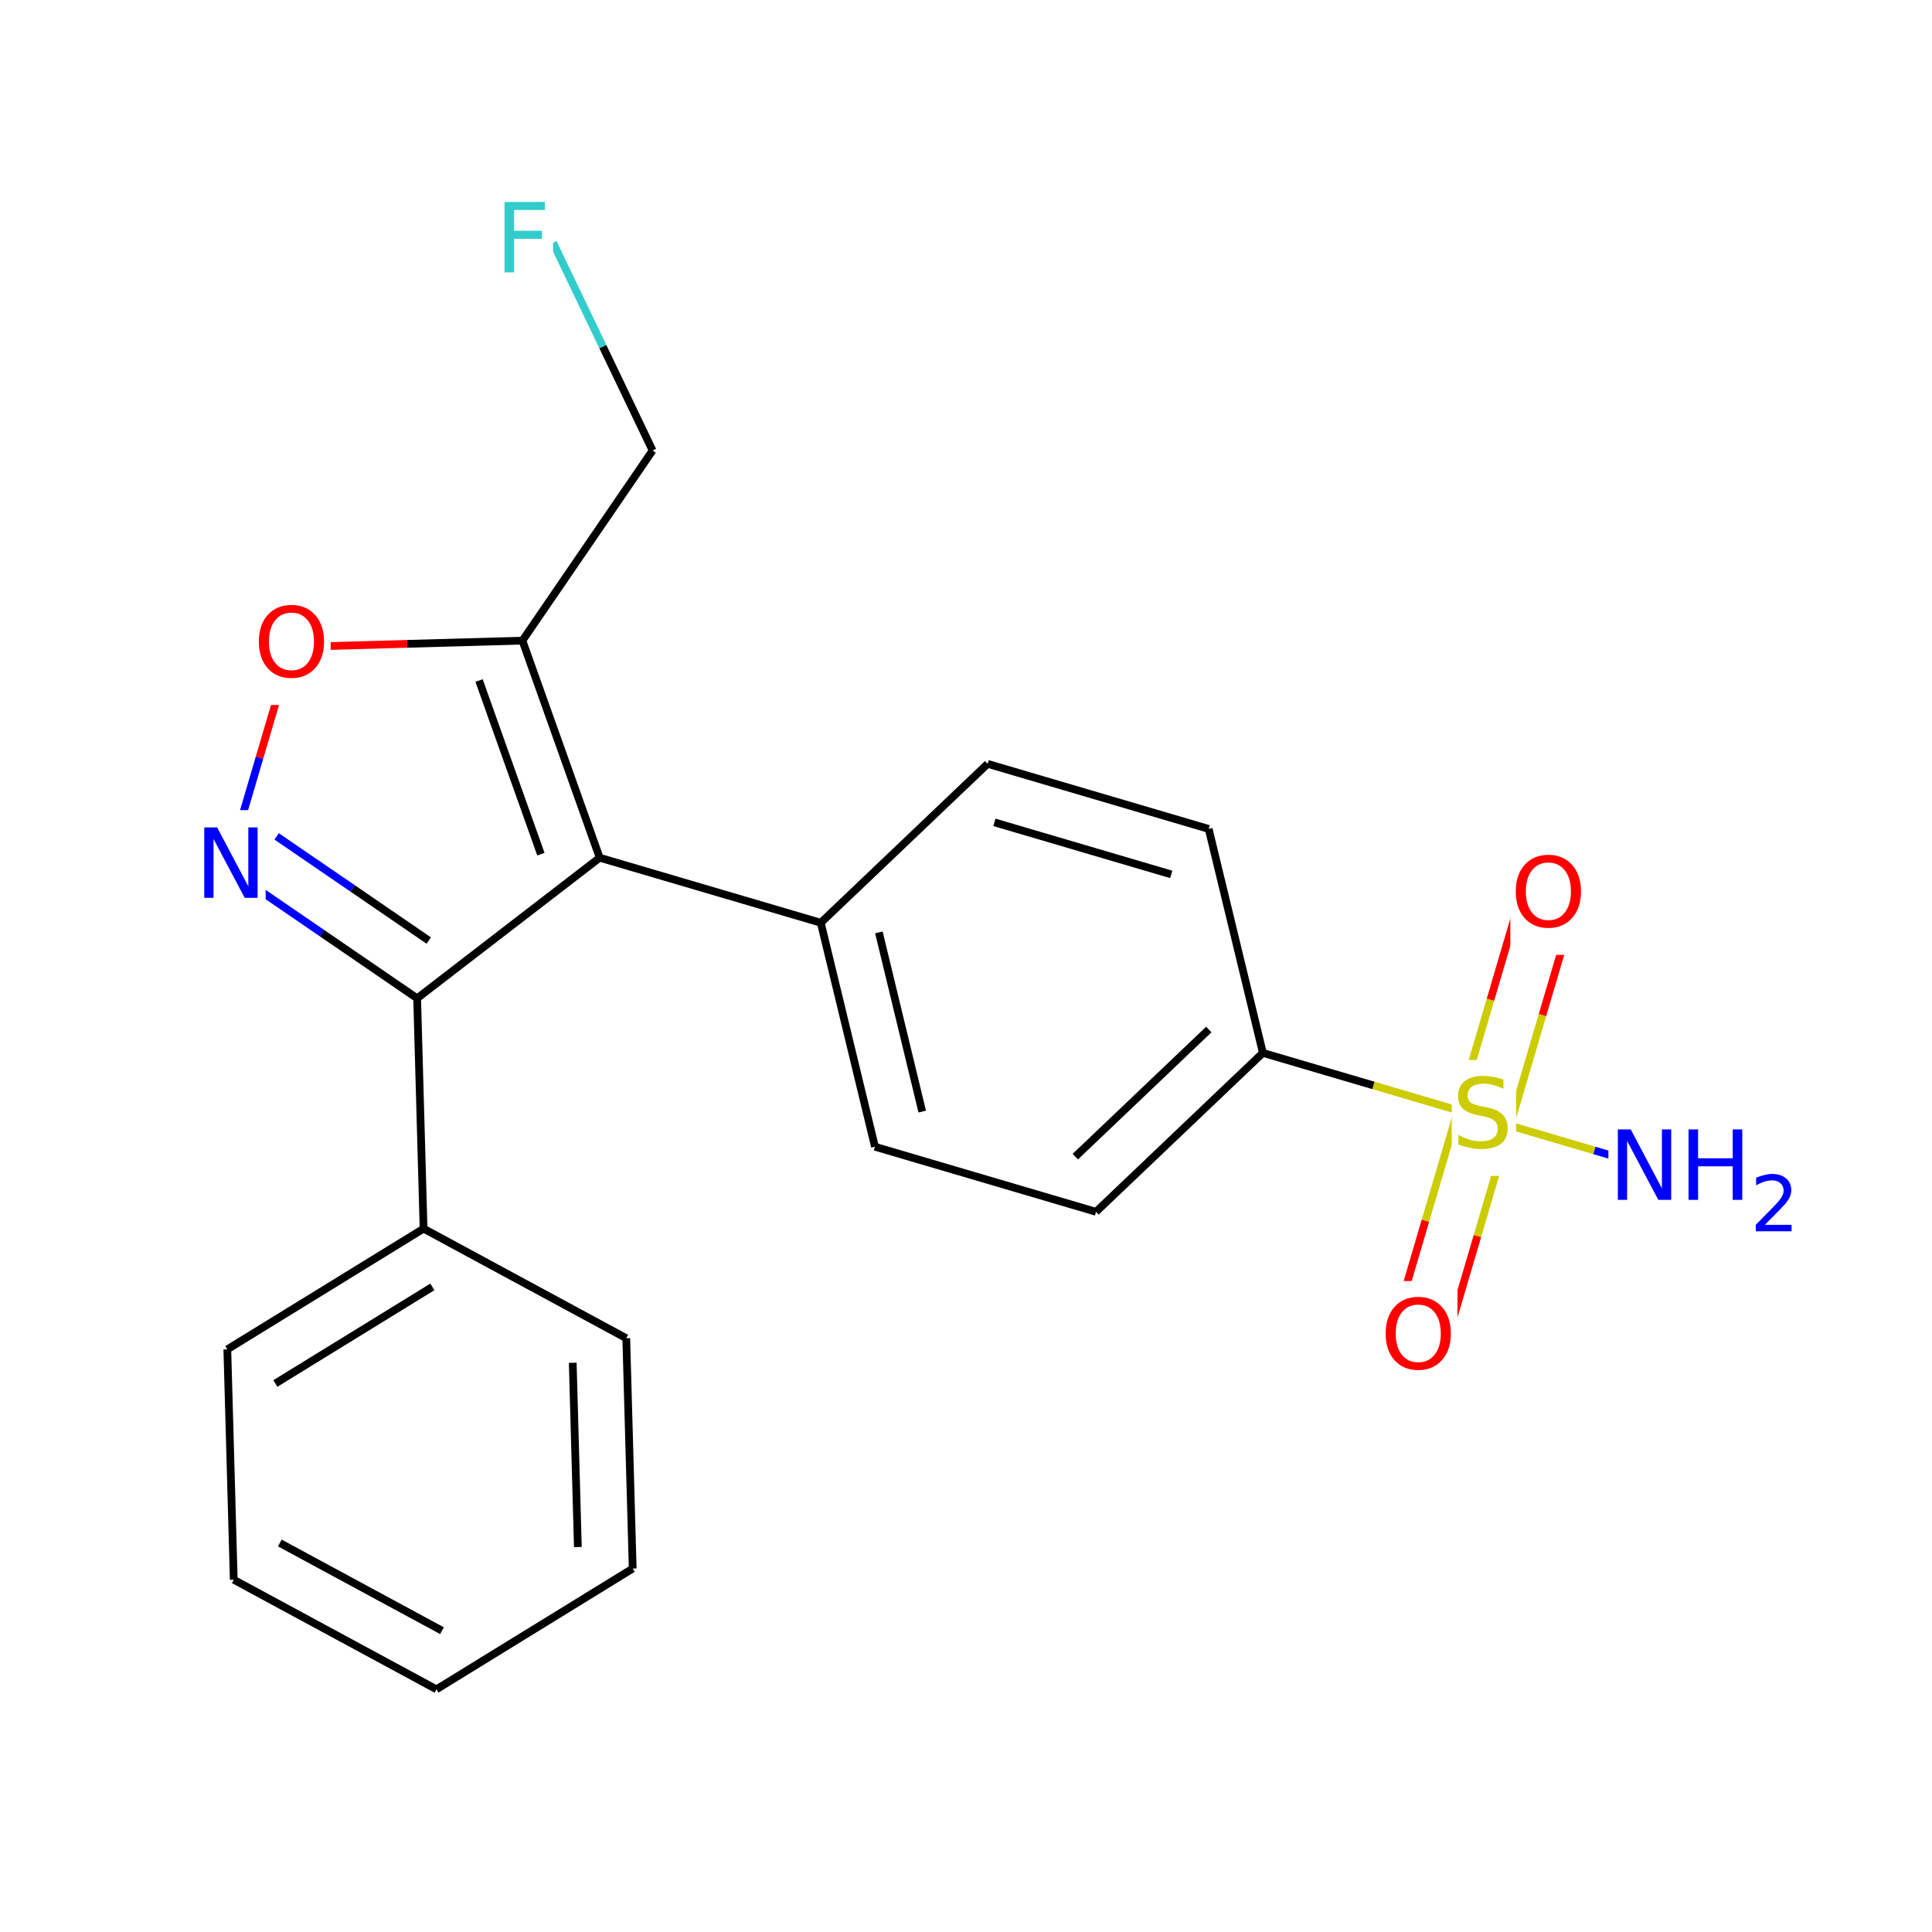 <svg xmlns="http://www.w3.org/2000/svg" xmlns:xlink="http://www.w3.org/1999/xlink" width="300pt" height="300pt" viewBox="0 0 300 300"><defs><symbol overflow="visible"><path d="M.75 2.656v-13.234h7.5V2.656zm.844-.844h5.812V-9.733H1.594zm0 0"/></symbol><symbol overflow="visible" id="a"><path d="M8.03-10.578v1.437C7.47-9.4 6.94-9.6 6.44-9.735c-.5-.133-.98-.204-1.438-.204-.813 0-1.438.157-1.875.47-.438.312-.656.76-.656 1.343 0 .48.143.844.436 1.094.29.24.844.436 1.656.593l.89.187c1.103.21 1.915.578 2.44 1.11.53.53.795 1.242.795 2.124 0 1.063-.355 1.87-1.062 2.422C6.915-.05 5.875.22 4.5.22 3.977.22 3.426.155 2.844.03 2.258-.08 1.656-.253 1.03-.483V-2c.603.336 1.193.59 1.767.766.57.168 1.14.25 1.703.25.844 0 1.492-.164 1.953-.5.457-.332.688-.805.688-1.422 0-.54-.167-.96-.5-1.266-.324-.3-.86-.523-1.61-.672l-.905-.187C3.02-5.25 2.22-5.595 1.72-6.063 1.226-6.532.983-7.18.983-8.017c0-.968.336-1.726 1.016-2.28.688-.563 1.63-.845 2.828-.845.508 0 1.03.046 1.563.14.532.094 1.08.234 1.64.422zm0 0"/></symbol><symbol overflow="visible" id="b"><path d="M5.906-9.938c-1.074 0-1.93.403-2.562 1.204-.625.804-.938 1.898-.938 3.28 0 1.376.313 2.466.938 3.266.633.805 1.488 1.204 2.562 1.204 1.07 0 1.922-.4 2.547-1.204.633-.8.953-1.89.953-3.265 0-1.383-.32-2.477-.953-3.28-.625-.802-1.476-1.204-2.547-1.204zm0-1.203c1.532 0 2.754.515 3.672 1.546.926 1.03 1.39 2.414 1.39 4.14 0 1.72-.464 3.095-1.39 4.126C8.66-.298 7.438.22 5.906.22c-1.53 0-2.76-.51-3.687-1.532C1.3-2.345.843-3.723.843-5.452c0-1.728.457-3.11 1.375-4.142.925-1.03 2.155-1.547 3.686-1.547zm0 0"/></symbol><symbol overflow="visible" id="c"><path d="M1.47-10.938h2L8.31-1.78v-9.158H9.75V0h-2L2.906-9.14V0H1.47zm0 0"/></symbol><symbol overflow="visible" id="d"><path d="M1.47-10.938h1.483v4.485h5.375v-4.484h1.485V0H8.328v-5.203H2.953V0H1.47zm0 0"/></symbol><symbol overflow="visible" id="f"><path d="M1.47-10.938h6.28v1.25H2.953v3.22H7.28v1.25H2.954V0H1.47zm0 0"/></symbol><symbol overflow="visible"><path d="M.594 2.125V-8.47h6V2.126zm.672-.672h4.671V-7.78h-4.67zm0 0"/></symbol><symbol overflow="visible" id="e"><path d="M2.297-1h4.14v1H.875v-1c.445-.457 1.055-1.078 1.828-1.86.78-.788 1.27-1.3 1.47-1.53.382-.415.647-.77.796-1.063.155-.3.233-.594.233-.875 0-.47-.168-.848-.5-1.14-.324-.29-.746-.438-1.266-.438-.374 0-.773.062-1.187.187-.406.126-.844.325-1.313.595v-1.203c.477-.188.922-.328 1.33-.422.413-.102.796-.156 1.14-.156.905 0 1.628.23 2.17.687.54.45.814 1.056.814 1.814 0 .355-.07.695-.202 1.015-.137.324-.383.702-.735 1.14-.105.117-.418.445-.937.984C3.992-2.723 3.254-1.97 2.296-1zm0 0"/></symbol></defs><g><path fill="#fff" d="M0 0h300v300H0z"/><path d="M226.387 172.406l-5.05 17.16" stroke-width="1.2" stroke="#cc0" stroke-miterlimit="10" fill="none"/><path d="M221.336 189.566l-5.05 17.164" stroke-width="1.2" stroke="#f00" stroke-miterlimit="10" fill="none"/><path d="M234.46 174.78l-5.05 17.165" stroke-width="1.2" stroke="#cc0" stroke-miterlimit="10" fill="none"/><path d="M229.41 191.945l-5.05 17.16" stroke-width="1.2" stroke="#f00" stroke-miterlimit="10" fill="none"/><path d="M234.46 174.78l5.056-17.16" stroke-width="1.2" stroke="#cc0" stroke-miterlimit="10" fill="none"/><path d="M239.516 157.62l5.05-17.163" stroke-width="1.2" stroke="#f00" stroke-miterlimit="10" fill="none"/><path d="M226.387 172.406l5.05-17.164" stroke-width="1.2" stroke="#cc0" stroke-miterlimit="10" fill="none"/><path d="M231.438 155.242l5.05-17.164" stroke-width="1.2" stroke="#f00" stroke-miterlimit="10" fill="none"/><path d="M230.426 173.594l17.16 5.05" stroke-width="1.2" stroke="#cc0" stroke-miterlimit="10" fill="none"/><path d="M247.586 178.645l17.164 5.05" stroke-width="1.2" stroke="#00f" stroke-miterlimit="10" fill="none"/><path d="M230.426 173.594l-17.164-5.05" stroke-width="1.2" stroke="#cc0" stroke-miterlimit="10" fill="none"/><path d="M213.262 168.543l-17.164-5.05" stroke-width="1.2" stroke="#000" stroke-miterlimit="10" fill="none"/><path d="M225.426 164.594h10v18h-10zm0 0" fill="#fff"/><use xlink:href="#a" x="225.426" y="178.208" fill="#cc0"/><path d="M214.32 198.918h12v18h-12zm0 0" fill="#fff"/><use xlink:href="#b" x="214.32" y="212.532" fill="#f00"/><path d="M234.527 130.27h12v18h-12zm0 0" fill="#fff"/><use xlink:href="#b" x="234.527" y="143.884" fill="#f00"/><path d="M249.75 172.695h30v22h-30zm0 0" fill="#fff"/><g fill="#00f"><use xlink:href="#c" x="249.75" y="186.31"/><use xlink:href="#d" x="260.726" y="186.31"/></g><use xlink:href="#e" x="271.758" y="191.192" fill="#00f"/><path d="M196.098 163.492l-25.91 24.676M187.703 159.863l-20.73 19.74M187.684 128.715l8.414 34.777M170.188 188.168l-34.325-10.106M135.863 178.063l-8.414-34.778M143.203 172.605l-6.73-27.82M127.45 143.285l25.91-24.676M127.45 143.285l-34.33-10.1M153.36 118.61l34.324 10.105M154.414 127.695l27.46 8.082M93.12 133.184l-28.347 21.832M81.12 99.477l12 33.707M74.39 105.672l9.602 26.965M64.773 155.016l-14.76-10.11" stroke-width="1.2" stroke="#000" stroke-miterlimit="10" fill="none"/><path d="M50.012 144.906L35.25 134.8" stroke-width="1.2" stroke="#00f" stroke-miterlimit="10" fill="none"/><path d="M66.578 146.047L54.77 137.96" stroke-width="1.2" stroke="#000" stroke-miterlimit="10" fill="none"/><path d="M54.77 137.96l-11.813-8.085" stroke-width="1.2" stroke="#00f" stroke-miterlimit="10" fill="none"/><path d="M64.773 155.016l1 35.765" stroke-width="1.2" stroke="#000" stroke-miterlimit="10" fill="none"/><path d="M35.25 134.8l5.05-17.163" stroke-width="1.2" stroke="#00f" stroke-miterlimit="10" fill="none"/><path d="M40.3 117.637l5.052-17.164" stroke-width="1.2" stroke="#f00" stroke-miterlimit="10" fill="none"/><path d="M30.25 125.8h11v18h-11zm0 0" fill="#fff"/><use xlink:href="#c" x="30.25" y="139.415" fill="#00f"/><path d="M45.352 100.473l17.882-.496" stroke-width="1.2" stroke="#f00" stroke-miterlimit="10" fill="none"/><path d="M63.234 99.977l17.887-.5" stroke-width="1.2" stroke="#000" stroke-miterlimit="10" fill="none"/><path d="M39.352 91.473h12v18h-12zm0 0" fill="#fff"/><use xlink:href="#b" x="39.352" y="105.087" fill="#f00"/><path d="M81.12 99.477l20.216-29.524M101.336 69.953l-7.73-16.137" stroke-width="1.2" stroke="#000" stroke-miterlimit="10" fill="none"/><path d="M93.605 53.816l-7.73-16.132" stroke-width="1.2" stroke="#3cc" stroke-miterlimit="10" fill="none"/><path d="M76.875 28.684h9v18h-9zm0 0" fill="#fff"/><use xlink:href="#f" x="76.875" y="42.298" fill="#3cc"/><path d="M65.773 190.78l-30.476 18.75M67.137 199.828l-24.38 15M97.246 207.8l-31.473-17.02M35.297 209.53l1 35.767M36.297 245.297l31.473 17.02M43.45 239.594l25.18 13.617M67.77 262.316l30.476-18.75M98.246 243.566l-1-35.765M89.73 240.227l-.796-28.614" stroke-width="1.2" stroke="#000" stroke-miterlimit="10" fill="none"/></g></svg>